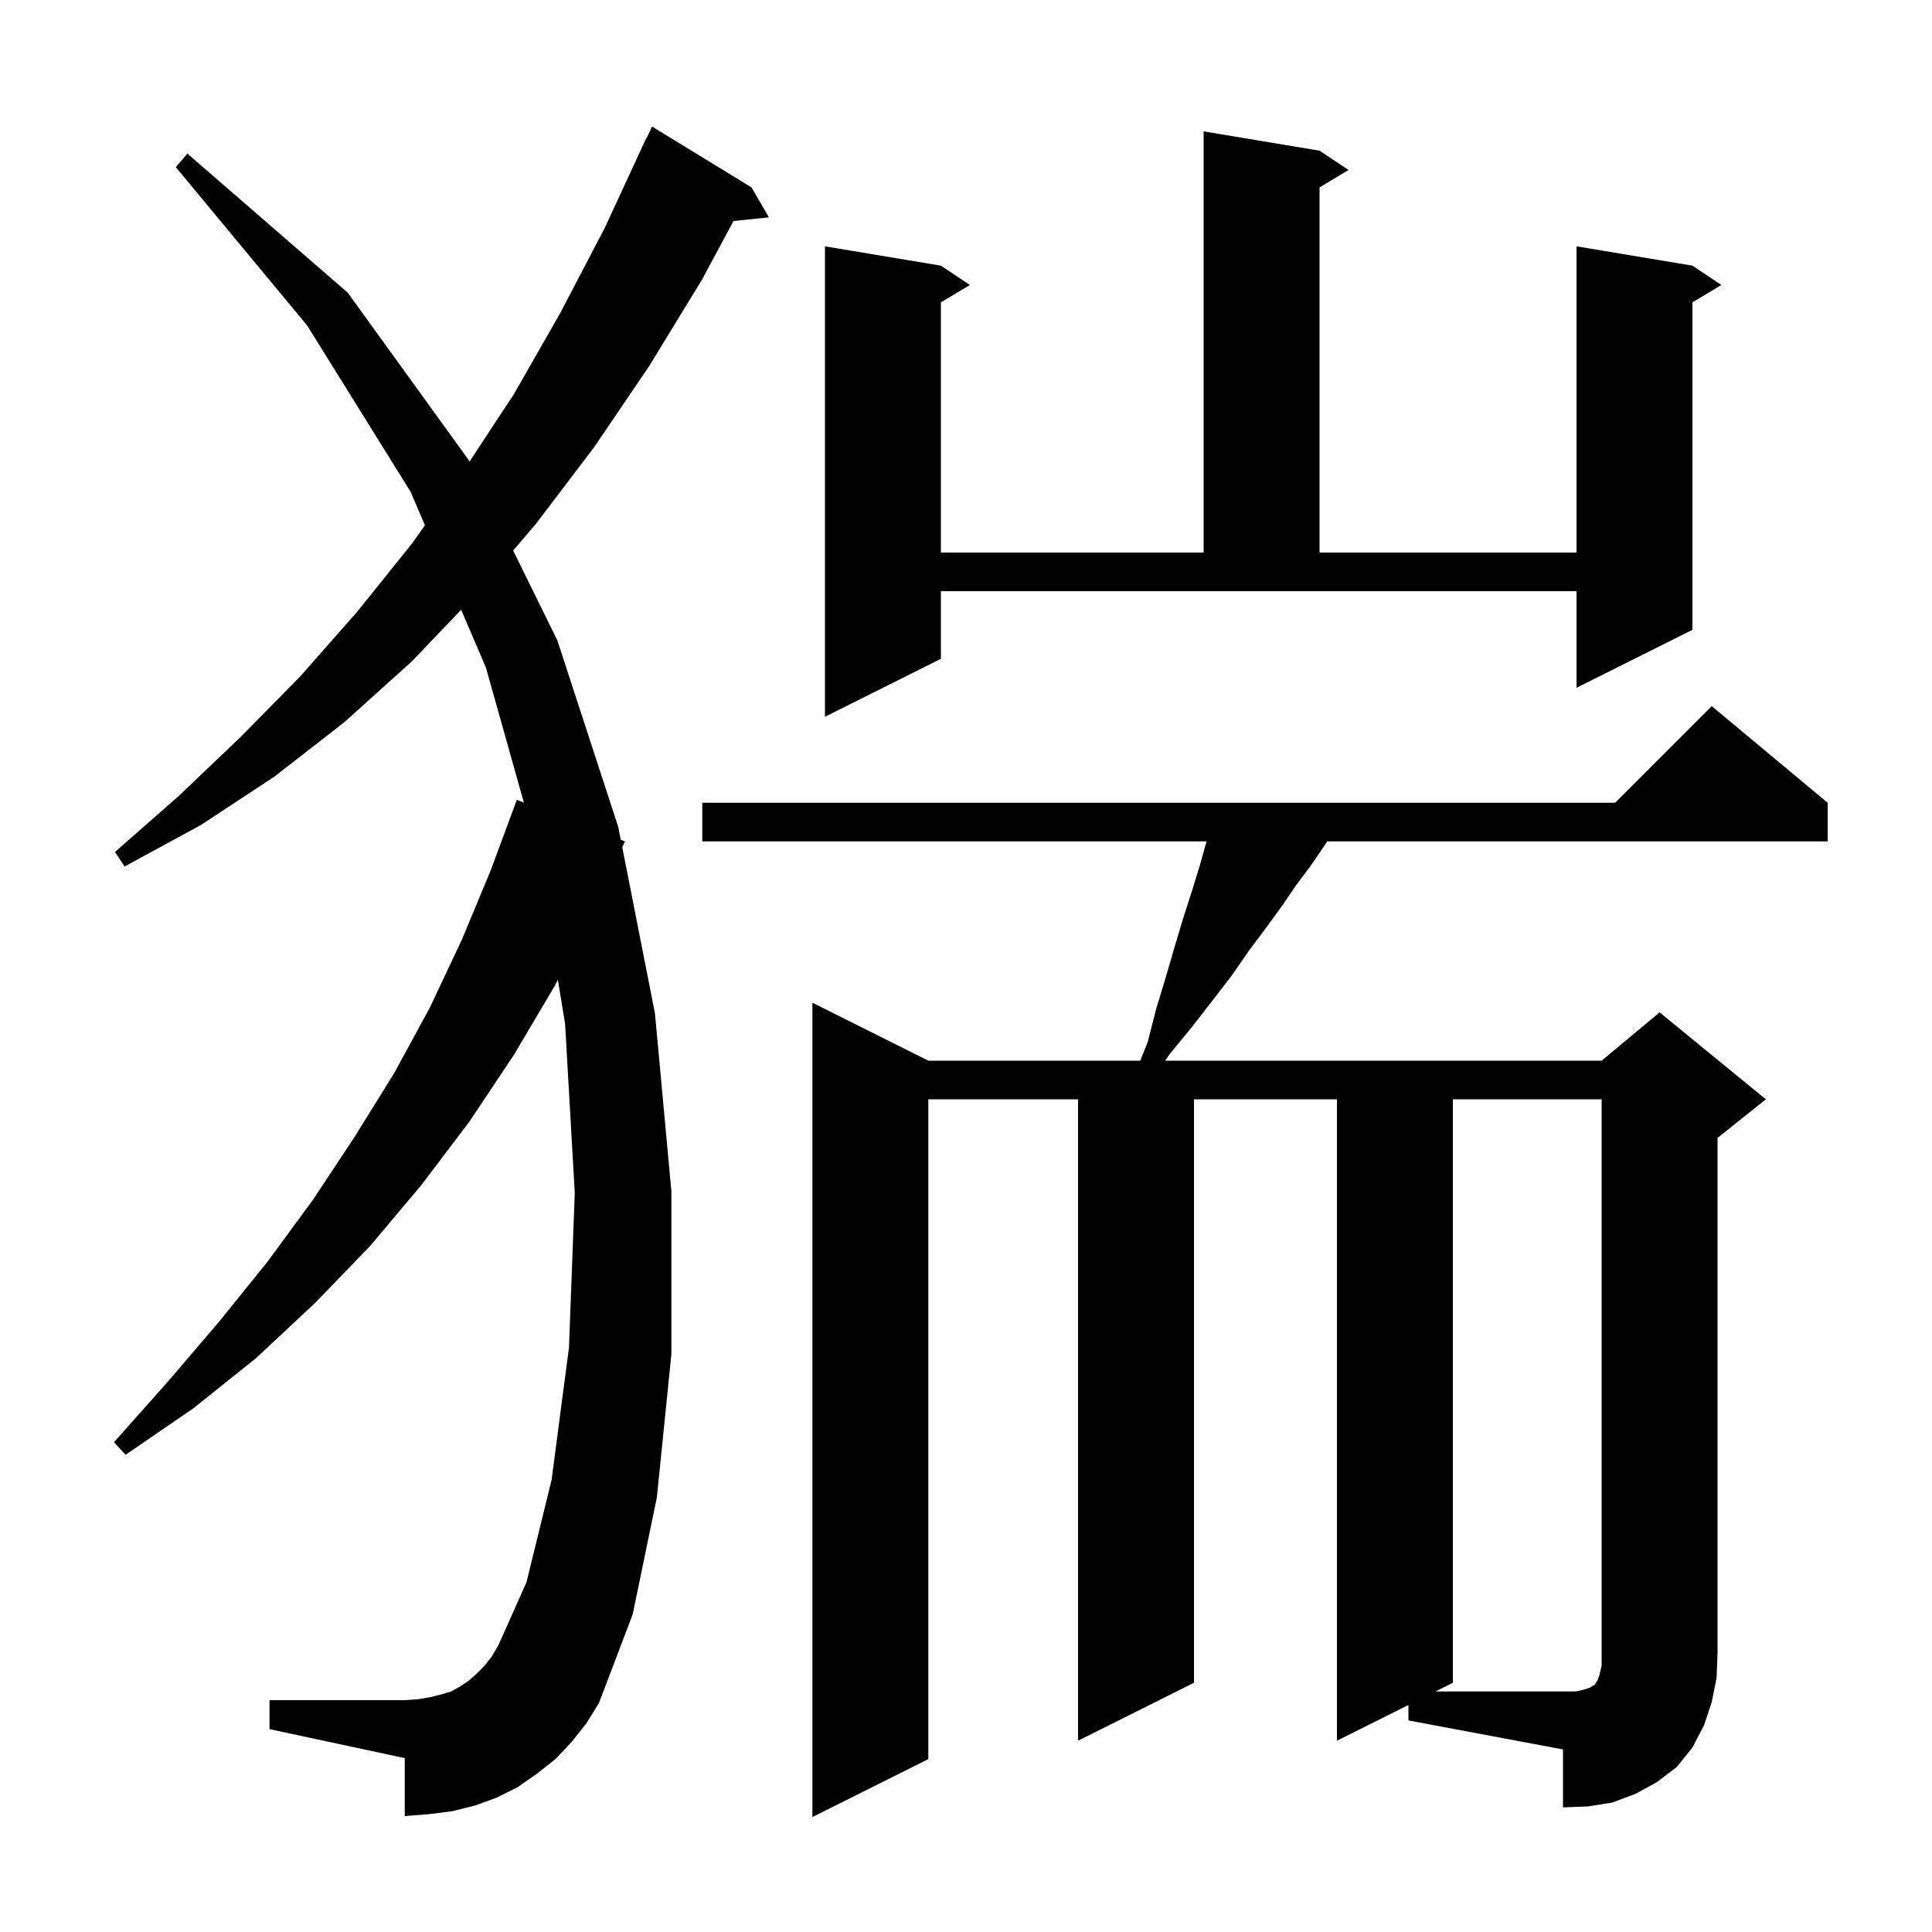 <svg xmlns="http://www.w3.org/2000/svg" xmlns:xlink="http://www.w3.org/1999/xlink" version="1.1" baseProfile="full" viewBox="0 0 200 200" width="200" height="200">
<g fill="black">
<path d="M 145.8 176.5 L 138.4 180.2 L 138.4 113.8 L 123.6 113.8 L 123.6 174.2 L 111.6 180.2 L 111.6 113.8 L 96.1 113.8 L 96.1 182.1 L 84.1 188.1 L 84.1 103.8 L 96.1 109.8 L 118.04 109.8 L 118.8 107.9 L 119.7 104.4 L 120.7 101.1 L 121.6 98.0 L 122.5 95.0 L 123.4 92.2 L 124.2 89.6 L 124.9 87.1 L 72.7 87.1 L 72.7 83.1 L 167.2 83.1 L 177.2 73.1 L 189.2 83.1 L 189.2 87.1 L 137.392 87.1 L 137.0 87.7 L 135.7 89.6 L 134.2 91.6 L 132.7 93.8 L 131.1 96.0 L 129.3 98.4 L 127.5 101.0 L 125.5 103.6 L 123.4 106.3 L 121.1 109.1 L 120.626 109.8 L 165.8 109.8 L 171.8 104.8 L 182.8 113.8 L 177.8 117.8 L 177.8 171.1 L 177.7 173.7 L 177.2 176.2 L 176.4 178.6 L 175.2 180.9 L 173.6 182.9 L 171.5 184.5 L 169.3 185.7 L 166.9 186.6 L 164.4 187.0 L 161.8 187.1 L 161.8 181.1 L 145.8 178.1 Z M 59.2 180.3 L 57.5 182.1 L 55.6 183.6 L 53.6 185.0 L 51.4 186.1 L 49.2 186.9 L 46.8 187.5 L 44.4 187.8 L 41.9 188.0 L 41.9 182.0 L 27.9 179.0 L 27.9 176.0 L 41.9 176.0 L 43.3 175.9 L 44.5 175.7 L 45.7 175.4 L 46.7 175.1 L 47.6 174.6 L 48.5 174.0 L 49.3 173.3 L 50.1 172.5 L 50.9 171.5 L 51.6 170.3 L 54.5 163.8 L 57.1 153.2 L 58.9 139.5 L 59.5 123.5 L 58.5 106.0 L 57.752 101.414 L 57.4 102.1 L 53.2 109.2 L 48.6 116.1 L 43.6 122.7 L 38.3 129.0 L 32.6 134.9 L 26.5 140.6 L 20.0 145.8 L 13.0 150.6 L 11.8 149.3 L 17.4 143.0 L 22.7 136.8 L 27.7 130.6 L 32.4 124.2 L 36.7 117.7 L 40.8 111.1 L 44.5 104.3 L 47.8 97.3 L 50.8 90.1 L 53.5 82.8 L 54.23 83.08 L 50.3 69.1 L 47.74 63.126 L 42.6 68.5 L 35.6 74.8 L 28.4 80.4 L 20.8 85.4 L 12.9 89.7 L 11.9 88.2 L 18.5 82.4 L 24.9 76.3 L 31.1 70.0 L 37.0 63.3 L 42.7 56.2 L 43.989 54.375 L 42.5 50.9 L 31.8 33.7 L 18.2 17.3 L 19.4 15.9 L 36.0 30.3 L 48.5 47.6 L 48.596 47.795 L 53.2 40.8 L 58.0 32.4 L 62.6 23.6 L 66.9 14.3 L 66.923 14.311 L 67.5 13.1 L 77.8 19.4 L 79.6 22.5 L 75.932 22.879 L 72.7 28.9 L 67.2 37.9 L 61.5 46.3 L 55.5 54.2 L 53.122 56.994 L 57.7 66.3 L 64.0 85.6 L 64.262 86.932 L 64.7 87.1 L 64.417 87.716 L 67.8 104.9 L 69.5 123.3 L 69.5 140.2 L 68.0 155.0 L 65.5 167.1 L 62.0 176.3 L 60.7 178.4 Z M 97.4 68.2 L 85.4 74.2 L 85.4 25.5 L 97.4 27.5 L 100.4 29.5 L 97.4 31.3 L 97.4 57.2 L 124.6 57.2 L 124.6 13.6 L 136.6 15.6 L 139.6 17.6 L 136.6 19.4 L 136.6 57.2 L 163.2 57.2 L 163.2 25.5 L 175.2 27.5 L 178.2 29.5 L 175.2 31.3 L 175.2 65.2 L 163.2 71.2 L 163.2 61.2 L 97.4 61.2 Z M 164.0 174.9 L 164.6 174.7 L 164.9 174.5 L 165.1 174.4 L 165.2 174.2 L 165.4 173.9 L 165.6 173.3 L 165.8 172.4 L 165.8 113.8 L 150.4 113.8 L 150.4 174.2 L 148.6 175.1 L 163.1 175.1 Z " />
</g>
</svg>
